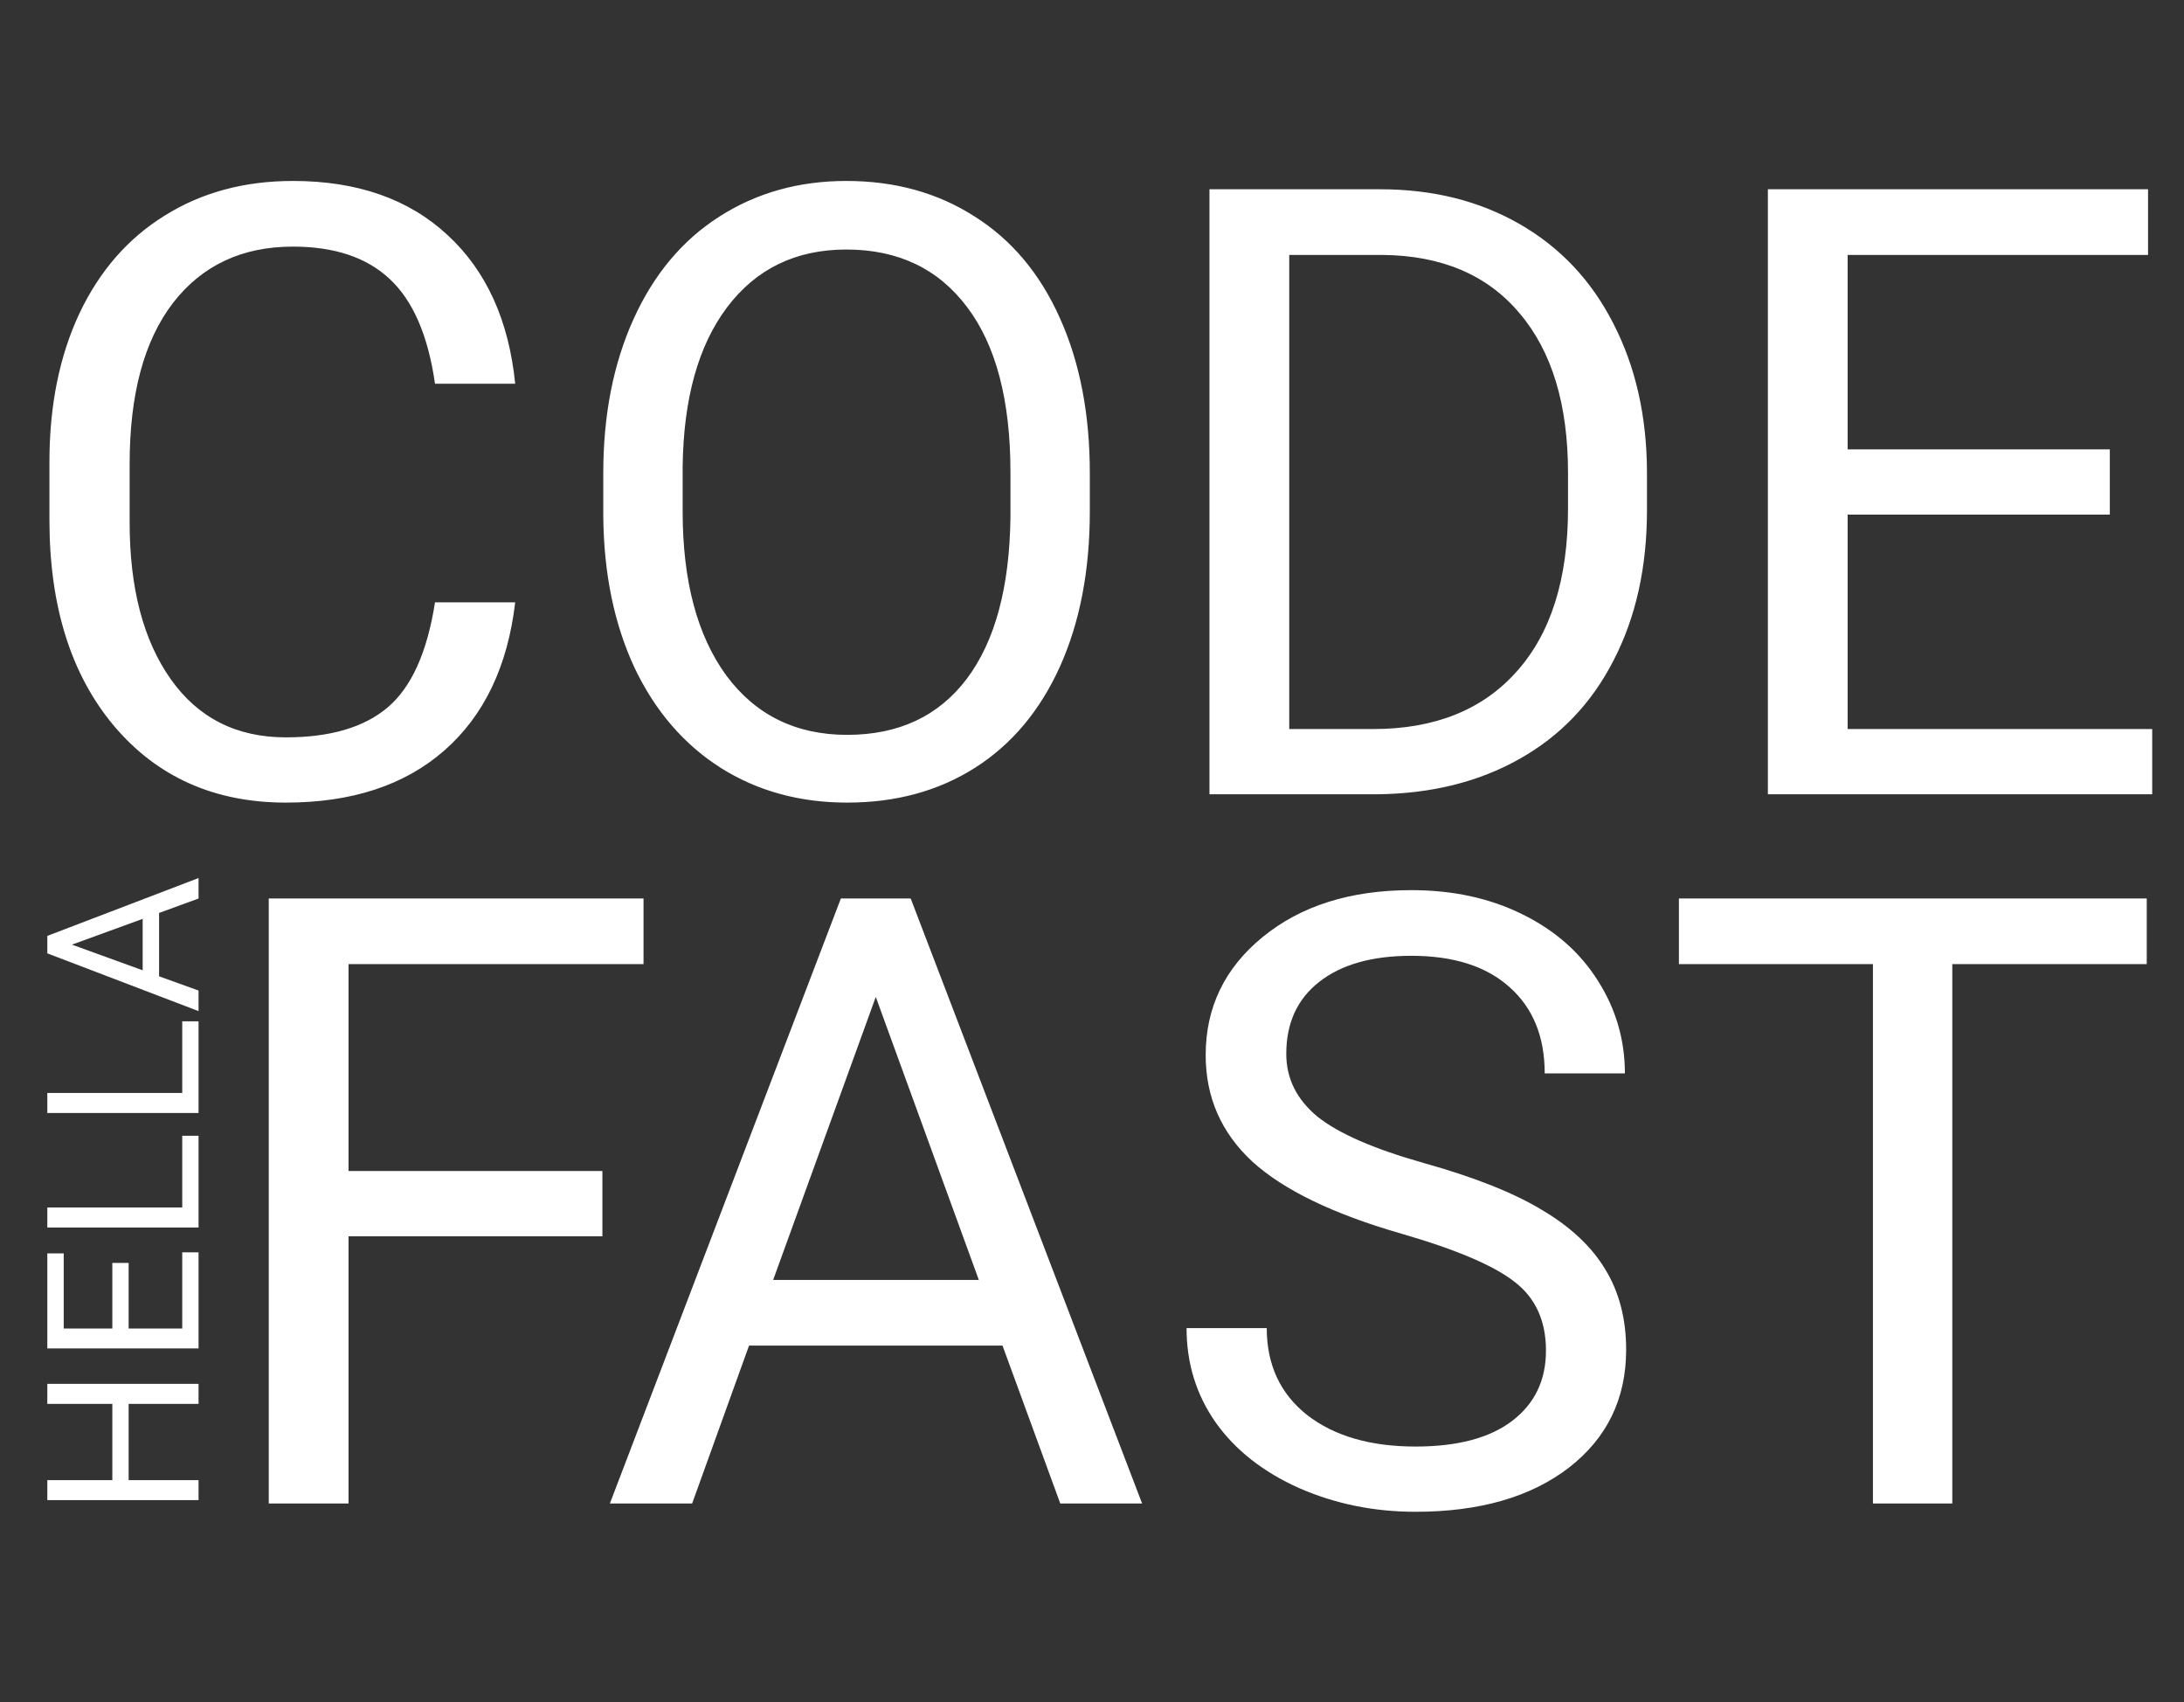 <svg width="154" height="120" viewBox="0 0 154 120" fill="none" xmlns="http://www.w3.org/2000/svg">
<rect x="0" y="0" width="154" height="120" fill="#333333" stroke="none"/>
<path d="M36.328 42.465C35.801 46.977 34.131 50.463 31.318 52.924C28.525 55.365 24.805 56.586 20.156 56.586C15.117 56.586 11.074 54.779 8.027 51.166C5 47.553 3.486 42.719 3.486 36.664V32.562C3.486 28.598 4.189 25.111 5.596 22.104C7.021 19.096 9.033 16.791 11.631 15.19C14.229 13.568 17.236 12.758 20.654 12.758C25.186 12.758 28.818 14.027 31.553 16.566C34.287 19.086 35.879 22.582 36.328 27.055H30.674C30.186 23.656 29.121 21.195 27.48 19.672C25.859 18.148 23.584 17.387 20.654 17.387C17.061 17.387 14.238 18.715 12.188 21.371C10.156 24.027 9.141 27.807 9.141 32.709V36.84C9.141 41.469 10.107 45.15 12.041 47.885C13.975 50.619 16.68 51.986 20.156 51.986C23.281 51.986 25.674 51.283 27.334 49.877C29.014 48.451 30.127 45.98 30.674 42.465H36.328ZM76.846 36.049C76.846 40.228 76.143 43.881 74.736 47.006C73.33 50.111 71.338 52.484 68.76 54.125C66.182 55.766 63.174 56.586 59.736 56.586C56.377 56.586 53.398 55.766 50.801 54.125C48.203 52.465 46.182 50.111 44.736 47.065C43.31 43.998 42.578 40.453 42.539 36.43V33.353C42.539 29.252 43.252 25.629 44.678 22.484C46.103 19.34 48.115 16.938 50.713 15.277C53.33 13.598 56.318 12.758 59.678 12.758C63.096 12.758 66.103 13.588 68.701 15.248C71.318 16.889 73.33 19.281 74.736 22.426C76.143 25.551 76.846 29.193 76.846 33.353V36.049ZM71.25 33.295C71.25 28.236 70.234 24.359 68.203 21.664C66.172 18.949 63.33 17.592 59.678 17.592C56.123 17.592 53.32 18.949 51.27 21.664C49.238 24.359 48.193 28.109 48.135 32.914V36.049C48.135 40.951 49.16 44.809 51.211 47.621C53.281 50.414 56.123 51.81 59.736 51.81C63.369 51.81 66.182 50.492 68.174 47.855C70.166 45.199 71.191 41.4 71.25 36.459V33.295ZM85.283 56V13.344H97.324C101.035 13.344 104.316 14.164 107.168 15.805C110.02 17.445 112.217 19.779 113.76 22.807C115.322 25.834 116.113 29.311 116.133 33.236V35.961C116.133 39.984 115.352 43.51 113.789 46.537C112.246 49.565 110.029 51.889 107.139 53.51C104.268 55.131 100.918 55.961 97.09 56H85.283ZM90.908 17.973V51.4H96.826C101.162 51.4 104.531 50.053 106.934 47.357C109.355 44.662 110.566 40.824 110.566 35.844V33.353C110.566 28.51 109.424 24.75 107.139 22.074C104.873 19.379 101.65 18.012 97.471 17.973H90.908ZM148.77 36.283H130.283V51.4H151.758V56H124.658V13.344H151.465V17.973H130.283V31.684H148.77V36.283Z" fill="white"/>
<path d="M42.477 87.162H24.576V106H18.951V63.344H45.377V67.973H24.576V82.562H42.477V87.162ZM70.689 94.867H52.818L48.805 106H43.004L59.293 63.344H64.215L80.533 106H74.762L70.689 94.867ZM54.518 90.238H69.019L61.754 70.287L54.518 90.238ZM98.844 86.986C94.019 85.6 90.504 83.9 88.297 81.889C86.109 79.857 85.016 77.357 85.016 74.389C85.016 71.029 86.353 68.256 89.029 66.068C91.725 63.861 95.221 62.758 99.518 62.758C102.447 62.758 105.055 63.324 107.34 64.457C109.645 65.59 111.422 67.152 112.672 69.144C113.941 71.137 114.576 73.314 114.576 75.678H108.922C108.922 73.1 108.102 71.078 106.461 69.613C104.82 68.129 102.506 67.387 99.518 67.387C96.744 67.387 94.576 68.002 93.014 69.232C91.471 70.443 90.699 72.133 90.699 74.301C90.699 76.039 91.432 77.514 92.897 78.725C94.381 79.916 96.891 81.01 100.426 82.006C103.98 83.002 106.754 84.106 108.746 85.316C110.758 86.508 112.242 87.904 113.199 89.506C114.176 91.107 114.664 92.992 114.664 95.16C114.664 98.617 113.316 101.391 110.621 103.48C107.926 105.551 104.322 106.586 99.811 106.586C96.881 106.586 94.147 106.029 91.607 104.916C89.068 103.783 87.106 102.24 85.719 100.287C84.352 98.334 83.668 96.117 83.668 93.637H89.322C89.322 96.215 90.269 98.256 92.164 99.76C94.078 101.244 96.627 101.986 99.811 101.986C102.779 101.986 105.055 101.381 106.637 100.17C108.219 98.959 109.01 97.309 109.01 95.219C109.01 93.129 108.277 91.518 106.812 90.385C105.348 89.232 102.691 88.1 98.844 86.986ZM151.373 67.973H137.662V106H132.066V67.973H118.385V63.344H151.373V67.973Z" fill="white"/>
<path d="M14 97.566V98.98H9.071V104.356H14V105.762H3.336V104.356H7.921L7.921 98.98H3.336V97.566H14ZM9.071 89.041L9.071 93.663H12.85L12.85 88.294H14L14 95.069H3.336L3.336 88.367H4.493V93.663H7.921V89.041H9.071ZM12.85 85.13V80.076H14V86.543H3.336V85.13H12.85ZM12.85 77.059V72.005H14V78.472H3.336V77.059H12.85ZM11.217 64.366V68.834L14 69.837V71.287L3.336 67.215L3.336 65.984L14 61.905V63.348L11.217 64.366ZM10.06 68.409V64.783L5.072 66.6L10.06 68.409Z" fill="white"/>
</svg>
